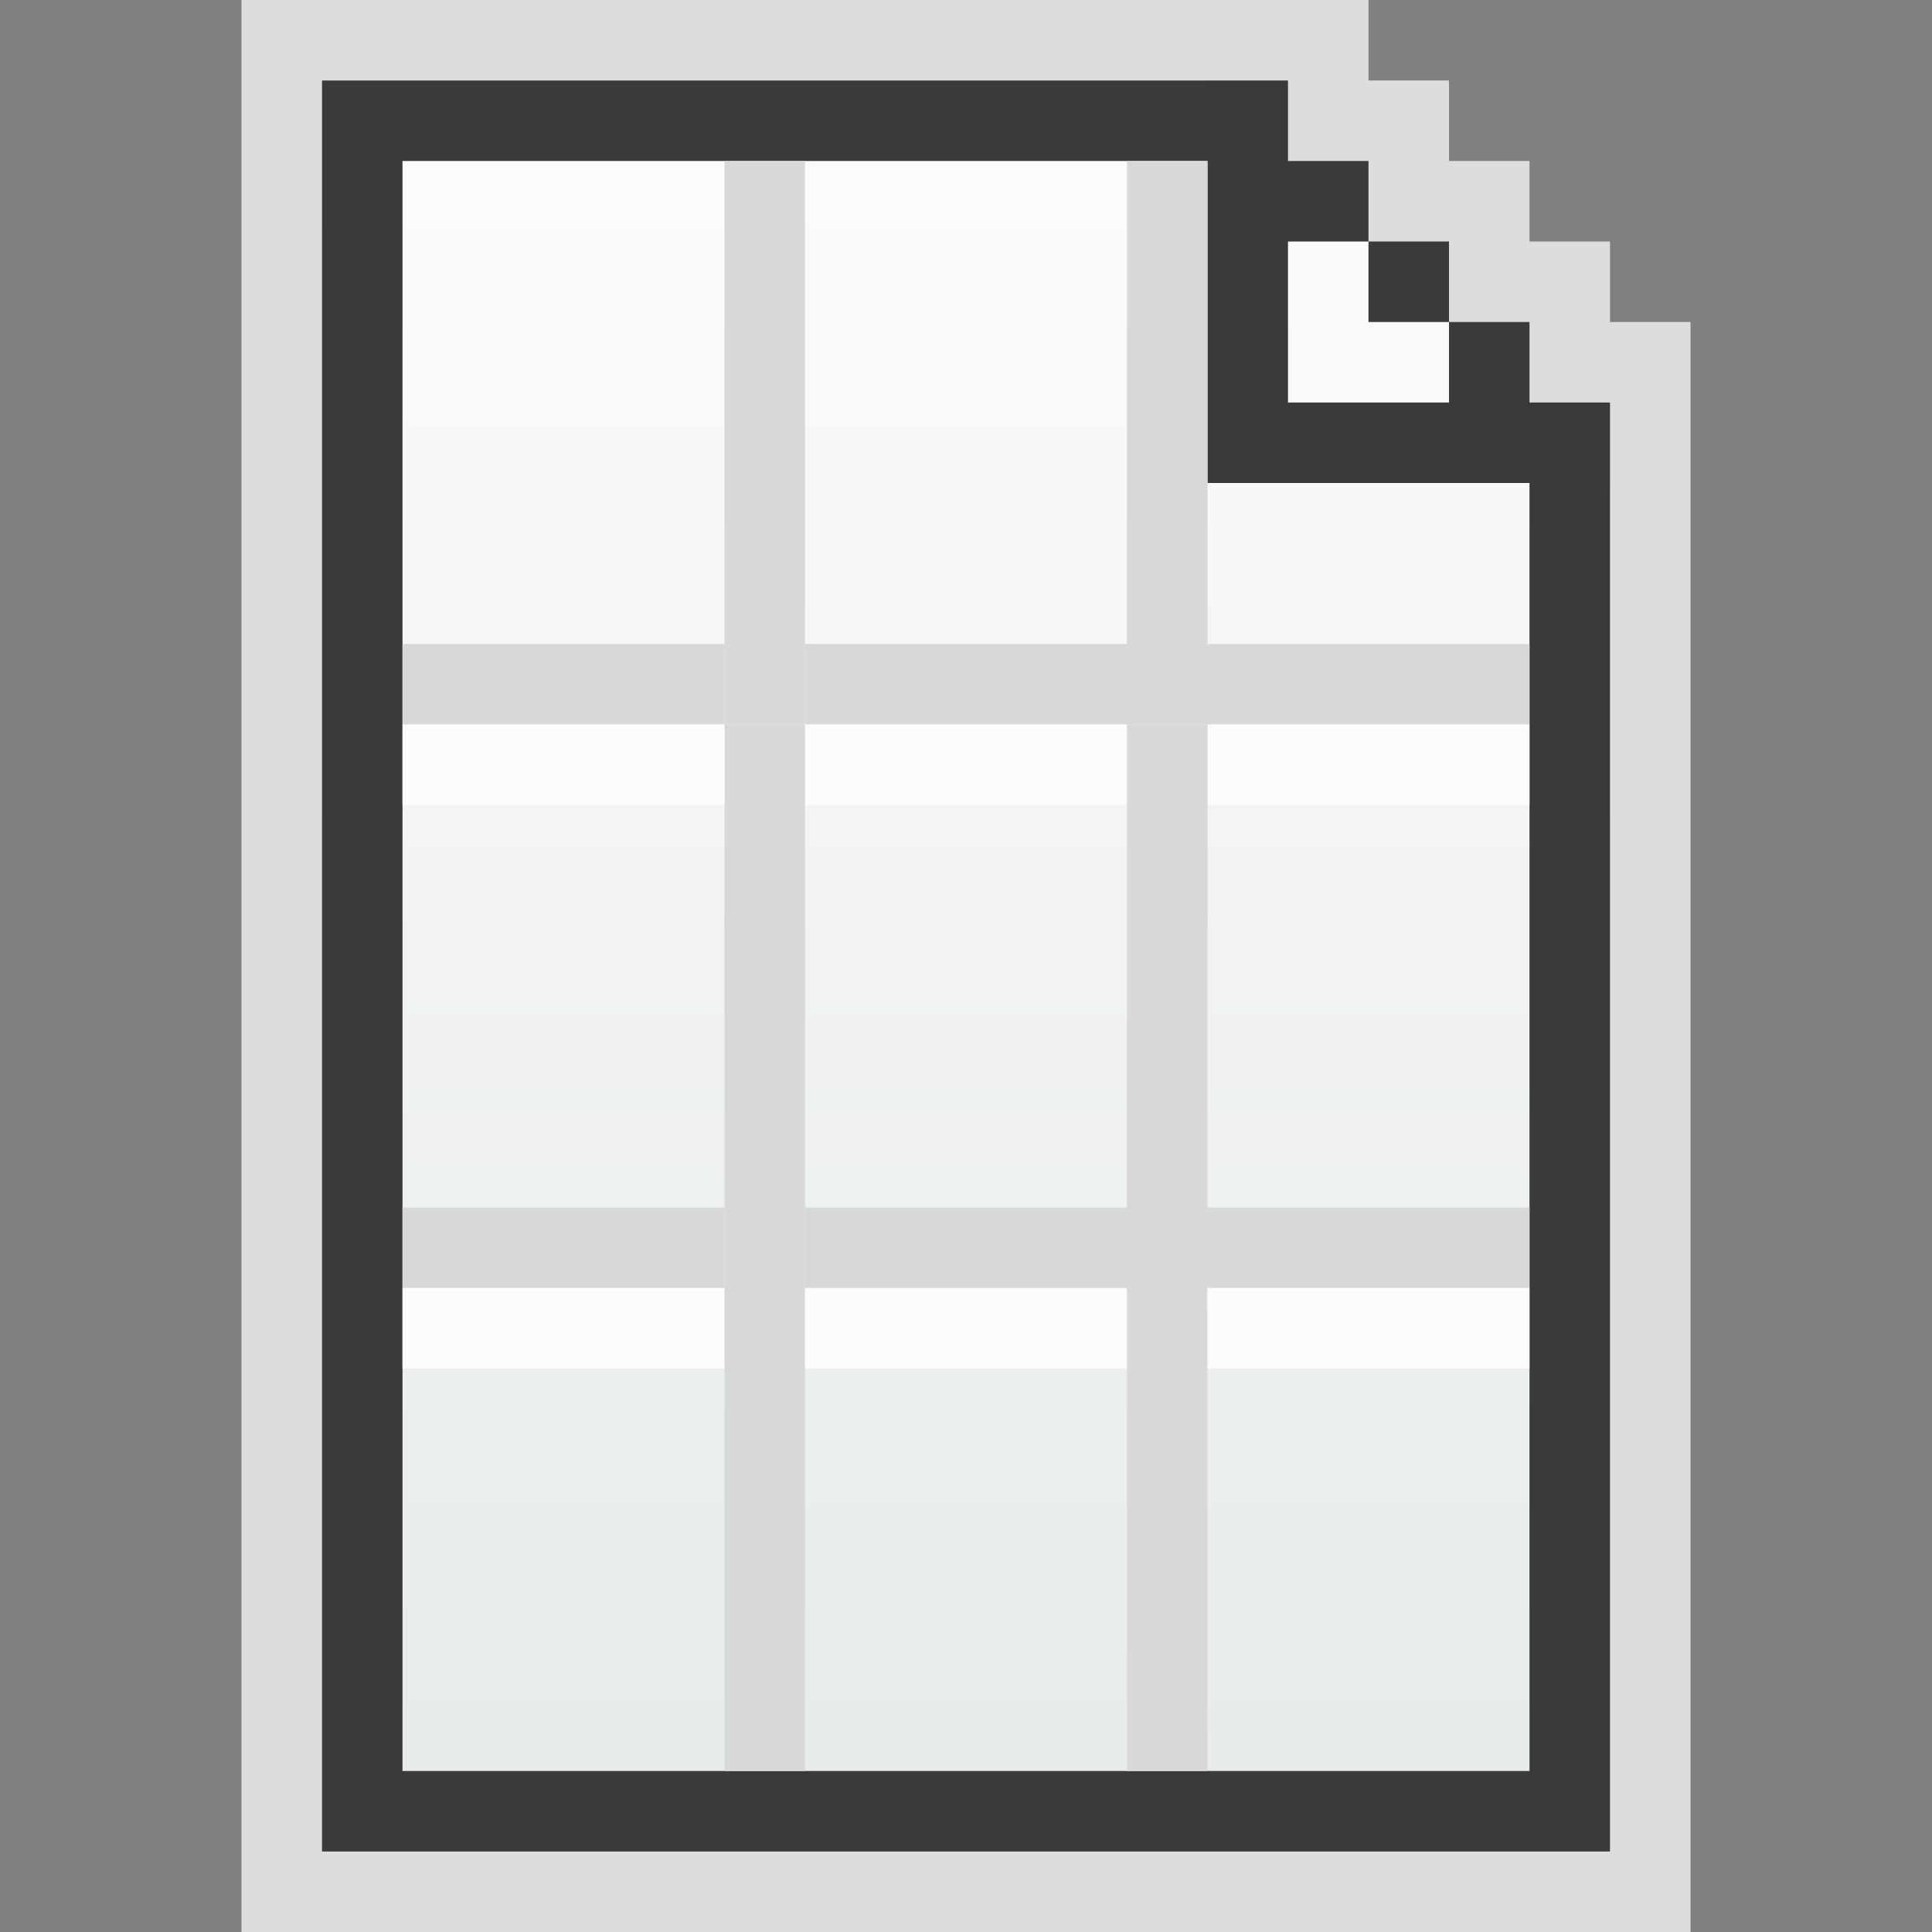 <svg width="24" height="24" viewBox="0 0 24 24" fill="none" xmlns="http://www.w3.org/2000/svg">
<rect x="0" y="0" width="24" height="24" fill="#808080" stroke="none"/>
<path d="M17 0H3V24H21V4H20V3H19V2H18V1H17V0Z" fill="#FCFCFC" fill-opacity="0.75"/>
<path d="M4 1H15V3H17V4H18V6H20V23H4V1Z" fill="url(#paint0_linear_1912_13453)"/>
<path fill-rule="evenodd" clip-rule="evenodd" d="M16 1H4V2V23H5H20V5H19V4H18V3H17V2H16V1ZM18 5H16V3H17V4H18V5ZM5 2H15V6H19V22H5V2Z" fill="#3A3A3A"/>
<rect x="10" y="8" width="5" height="1" fill="#D8D8D8"/>
<rect x="10" y="9" width="5" height="1" fill="#FCFCFC"/>
<rect x="15" y="8" width="4" height="1" fill="#D8D8D8"/>
<rect x="15" y="9" width="4" height="1" fill="#FCFCFC"/>
<rect x="9" y="2" width="1" height="7" fill="#D8D8D8"/>
<rect x="14" y="2" width="1" height="7" fill="#D8D8D8"/>
<rect x="9" y="9" width="1" height="8" fill="#D8D8D8"/>
<rect x="9" y="16" width="1" height="6" fill="#D8D8D8"/>
<rect x="14" y="9" width="1" height="8" fill="#D8D8D8"/>
<rect x="5" y="8" width="4" height="1" fill="#D8D8D8"/>
<rect x="5" y="9" width="4" height="1" fill="#FCFCFC"/>
<rect x="10" y="16" width="5" height="1" fill="#FCFCFC"/>
<rect x="10" y="15" width="5" height="1" fill="#D8D8D8"/>
<rect x="5" y="15" width="4" height="1" fill="#D8D8D8"/>
<rect x="5" y="16" width="4" height="1" fill="#FCFCFC"/>
<rect x="14" y="16" width="1" height="6" fill="#D8D8D8"/>
<rect x="15" y="15" width="4" height="1" fill="#D8D8D8"/>
<rect x="15" y="16" width="4" height="1" fill="#FCFCFC"/>
<defs>
<linearGradient id="paint0_linear_1912_13453" x1="12" y1="1" x2="12" y2="23" gradientUnits="userSpaceOnUse">
<stop stop-color="#FCFCFC"/>
<stop offset="1" stop-color="#E6EAEA"/>
</linearGradient>
</defs>
</svg>
